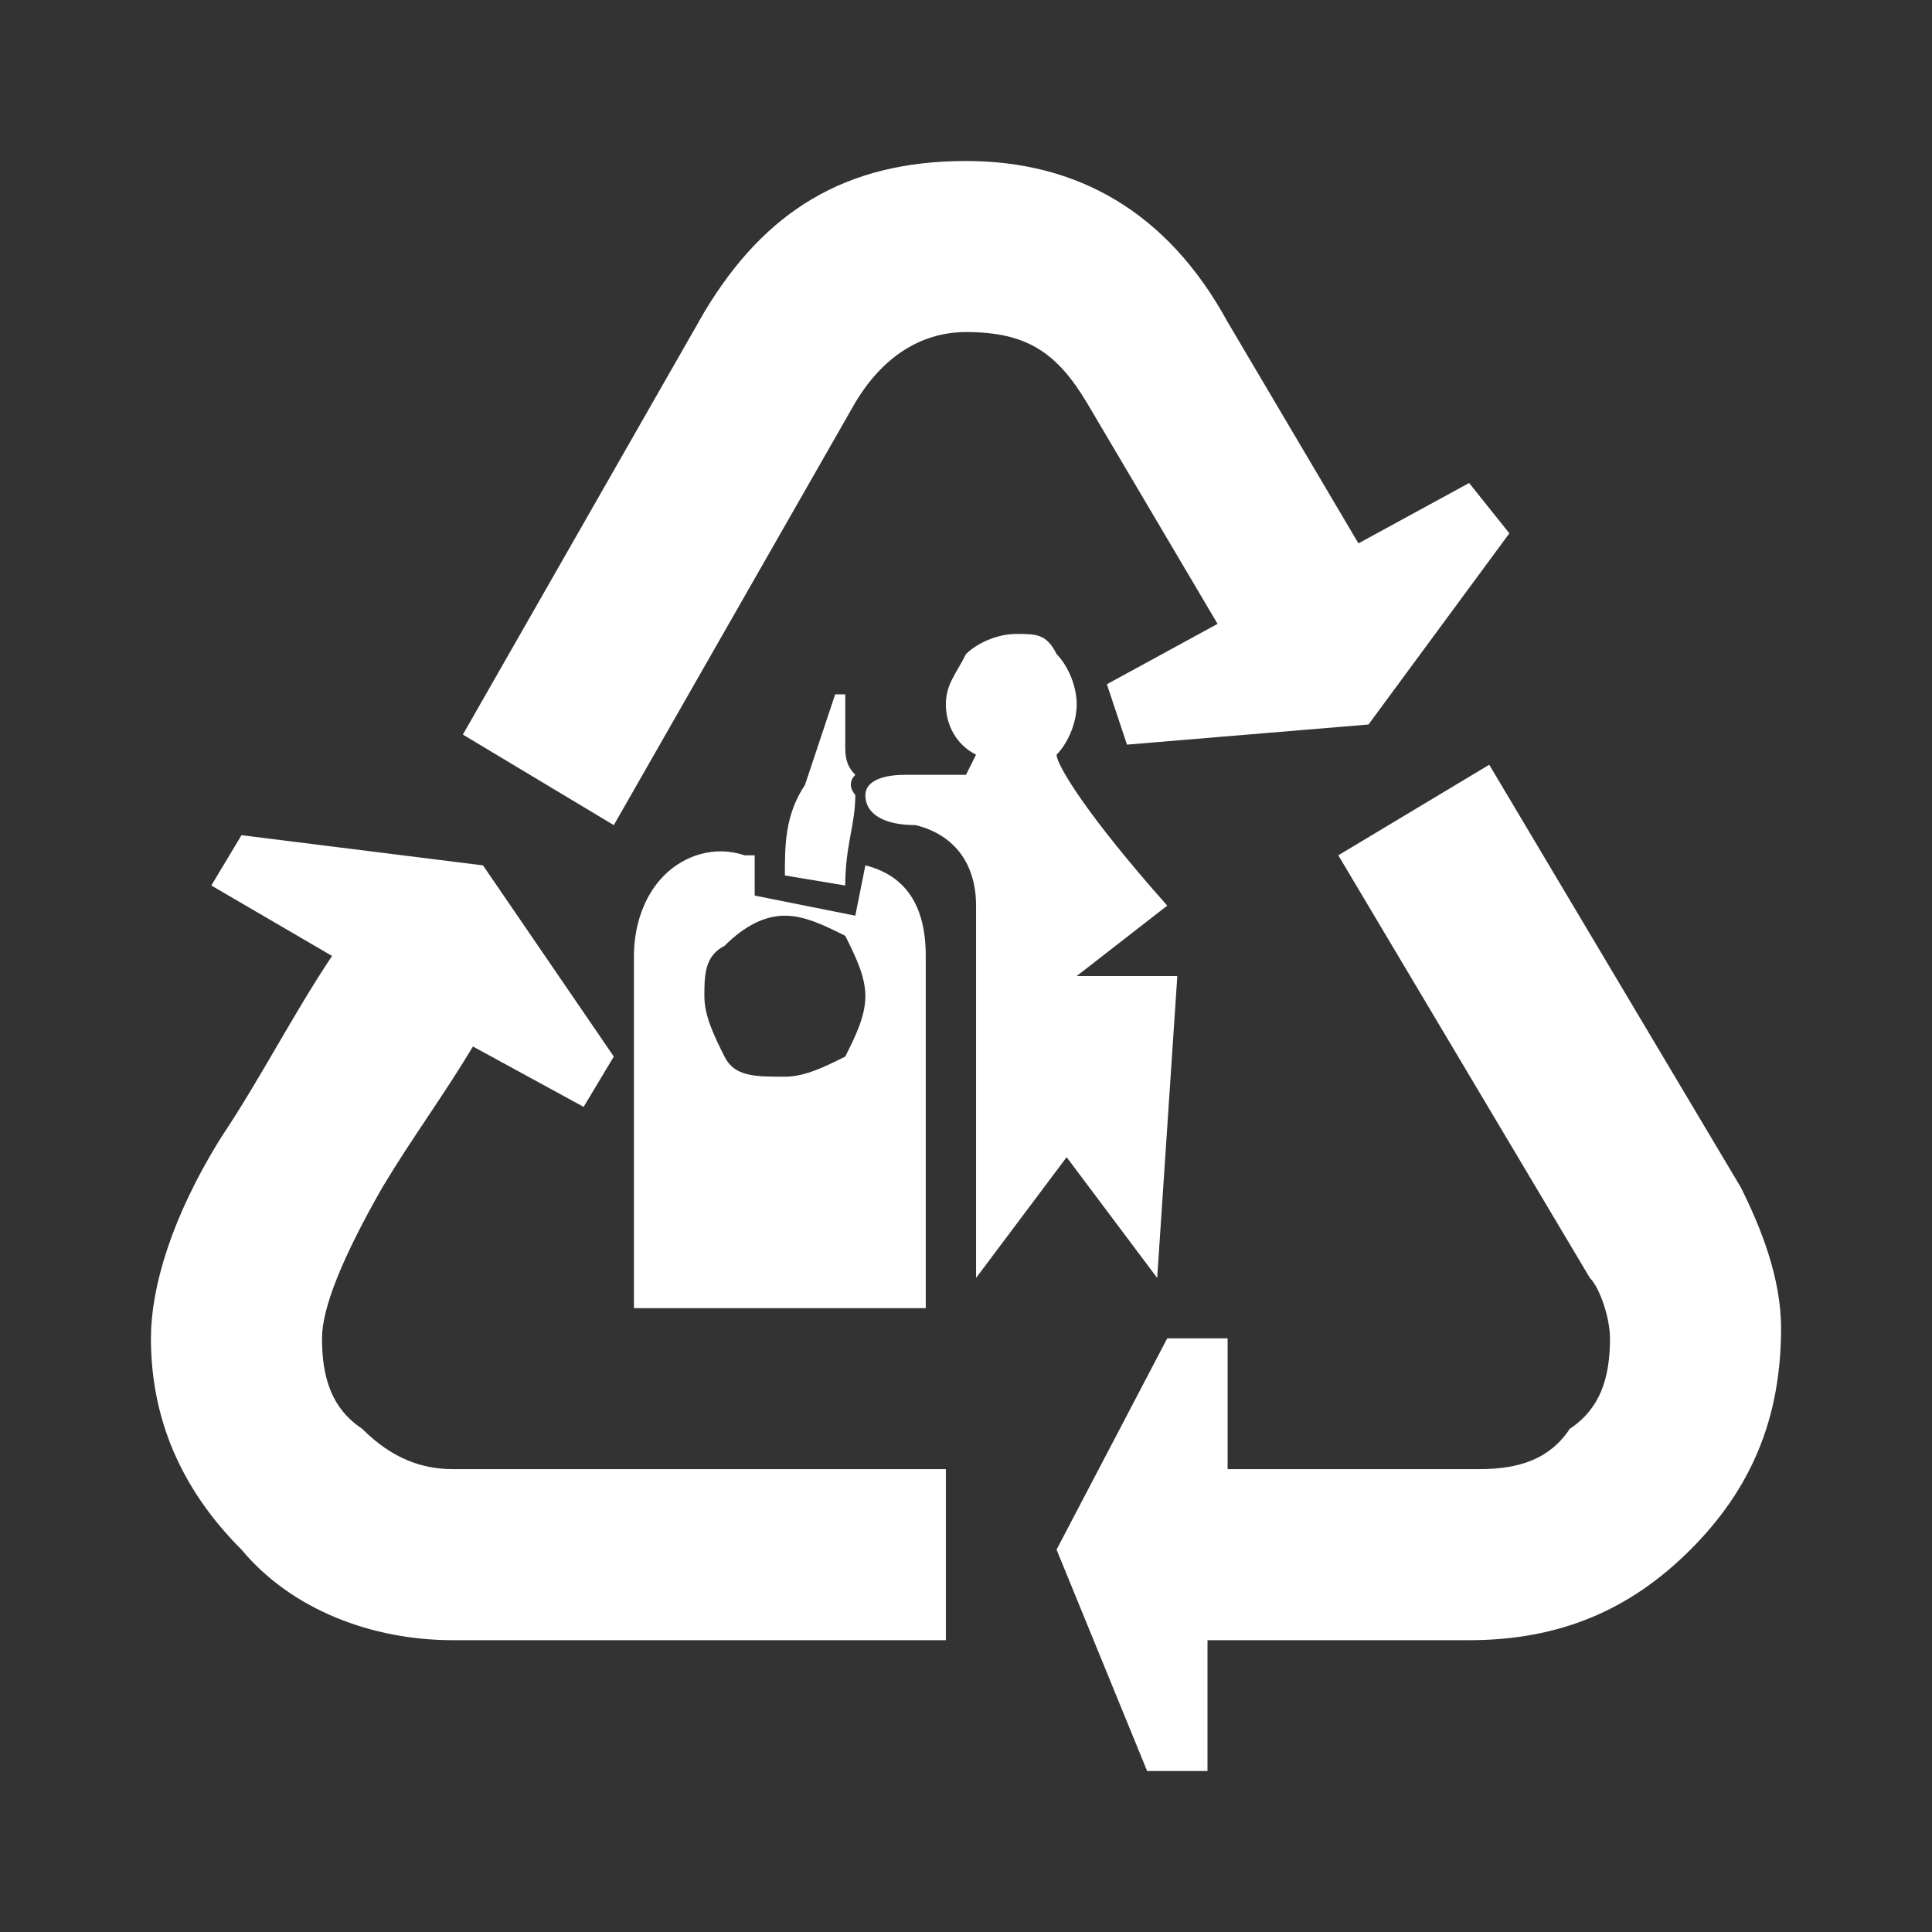<?xml version="1.0" encoding="utf-8"?>
<!-- Generator: Adobe Illustrator 16.0.0, SVG Export Plug-In . SVG Version: 6.00 Build 0)  -->
<!DOCTYPE svg PUBLIC "-//W3C//DTD SVG 1.1//EN" "http://www.w3.org/Graphics/SVG/1.1/DTD/svg11.dtd">
<svg version="1.1" id="Layer_1" xmlns="http://www.w3.org/2000/svg" xmlns:xlink="http://www.w3.org/1999/xlink" x="0px" y="0px"
	 width="19.2px" height="19.2px" viewBox="0 0 19.2 19.2" style="enable-background:new 0 0 19.2 19.2;" xml:space="preserve">
<rect x="0" y="0" width="19.2" height="19.2" fill="#333333" stroke="none"/>
<style type="text/css">
<![CDATA[
	.st0{fill:#FFFFFF;}
	.st1{fill-rule:evenodd;clip-rule:evenodd;fill:#2E2E2E;}
	.st2{fill-rule:evenodd;clip-rule:evenodd;fill:#FFFFFF;}
]]>
</style>
<path class="st2" d="M15,5.3l-1.4,1.9l-2.4,0.2L11,6.8l1.1-0.6L10.8,4c-0.3-0.5-0.6-0.7-1.2-0.7C9.2,3.3,8.8,3.5,8.5,4L6.1,8.2
	L4.6,7.3l2.4-4.2c0.6-1,1.4-1.5,2.6-1.5c1.1,0,2,0.5,2.6,1.6l1.3,2.2l1.1-0.6L15,5.3L15,5.3z M17.7,13.2c0,0.9-0.3,1.6-0.9,2.2
	c-0.6,0.6-1.3,0.9-2.2,0.9H12v1.3h-0.6l-0.9-2.2l1.1-2.1h0.6v1.3h2.5c0.4,0,0.7-0.1,0.9-0.4c0.3-0.2,0.4-0.5,0.4-0.9
	c0-0.2-0.1-0.5-0.2-0.6l-2.5-4.2l1.5-0.9l2.5,4.2C17.5,12.2,17.7,12.7,17.7,13.2L17.7,13.2L17.7,13.2z M11.5,12.7l-0.9-1.2l-0.9,1.2
	V9c0-0.4-0.2-0.7-0.6-0.8C8.8,8.2,8.6,8.1,8.6,7.9c0-0.1,0.1-0.2,0.4-0.2c0.2,0,0.4,0,0.6,0l0.1-0.2C9.5,7.4,9.4,7.2,9.4,7
	c0-0.2,0.1-0.3,0.2-0.5c0.1-0.1,0.3-0.2,0.5-0.2c0.2,0,0.3,0,0.4,0.2c0.1,0.1,0.2,0.3,0.2,0.5c0,0.2-0.1,0.4-0.2,0.5
	c0,0.1,0.3,0.6,1.1,1.5l-0.9,0.7h1L11.5,12.7L11.5,12.7z M8.5,7.9c0,0.3-0.1,0.5-0.1,0.9L7.8,8.7c0-0.3,0-0.6,0.2-0.9
	c0.2-0.6,0.3-0.9,0.3-0.9l0.1,0l0,0.5c0,0.1,0,0.2,0.1,0.3C8.4,7.8,8.5,7.9,8.5,7.9L8.5,7.9L8.5,7.9z M9.2,13H6.3V9.5
	c0-0.3,0.1-0.6,0.3-0.8c0.2-0.2,0.5-0.3,0.8-0.2h0.1v0.4l1,0.2l0.1-0.5C9,8.7,9.2,9,9.2,9.5V13L9.2,13z M9.4,16.3H4.5
	c-0.8,0-1.6-0.3-2.1-0.9c-0.6-0.6-0.9-1.3-0.9-2.1c0-0.5,0.2-1.2,0.7-2c0.4-0.6,0.7-1.2,1.1-1.8L2.1,8.8l0.3-0.5l2.4,0.3l1.3,1.9
	L5.8,11l-1.1-0.6c-0.3,0.5-0.6,0.9-0.9,1.4c-0.4,0.7-0.6,1.2-0.6,1.5c0,0.4,0.1,0.7,0.4,0.9c0.3,0.3,0.6,0.4,0.9,0.4h4.9V16.3
	L9.4,16.3z M8.6,9.9c0-0.2-0.1-0.4-0.2-0.6C8.2,9.2,8,9.1,7.8,9.1c-0.2,0-0.4,0.1-0.6,0.3C7,9.5,7,9.7,7,9.9c0,0.2,0.1,0.4,0.2,0.6
	c0.1,0.2,0.3,0.2,0.6,0.2c0.2,0,0.4-0.1,0.6-0.2C8.5,10.3,8.6,10.1,8.6,9.9L8.6,9.9L8.6,9.9z"/>
</svg>
